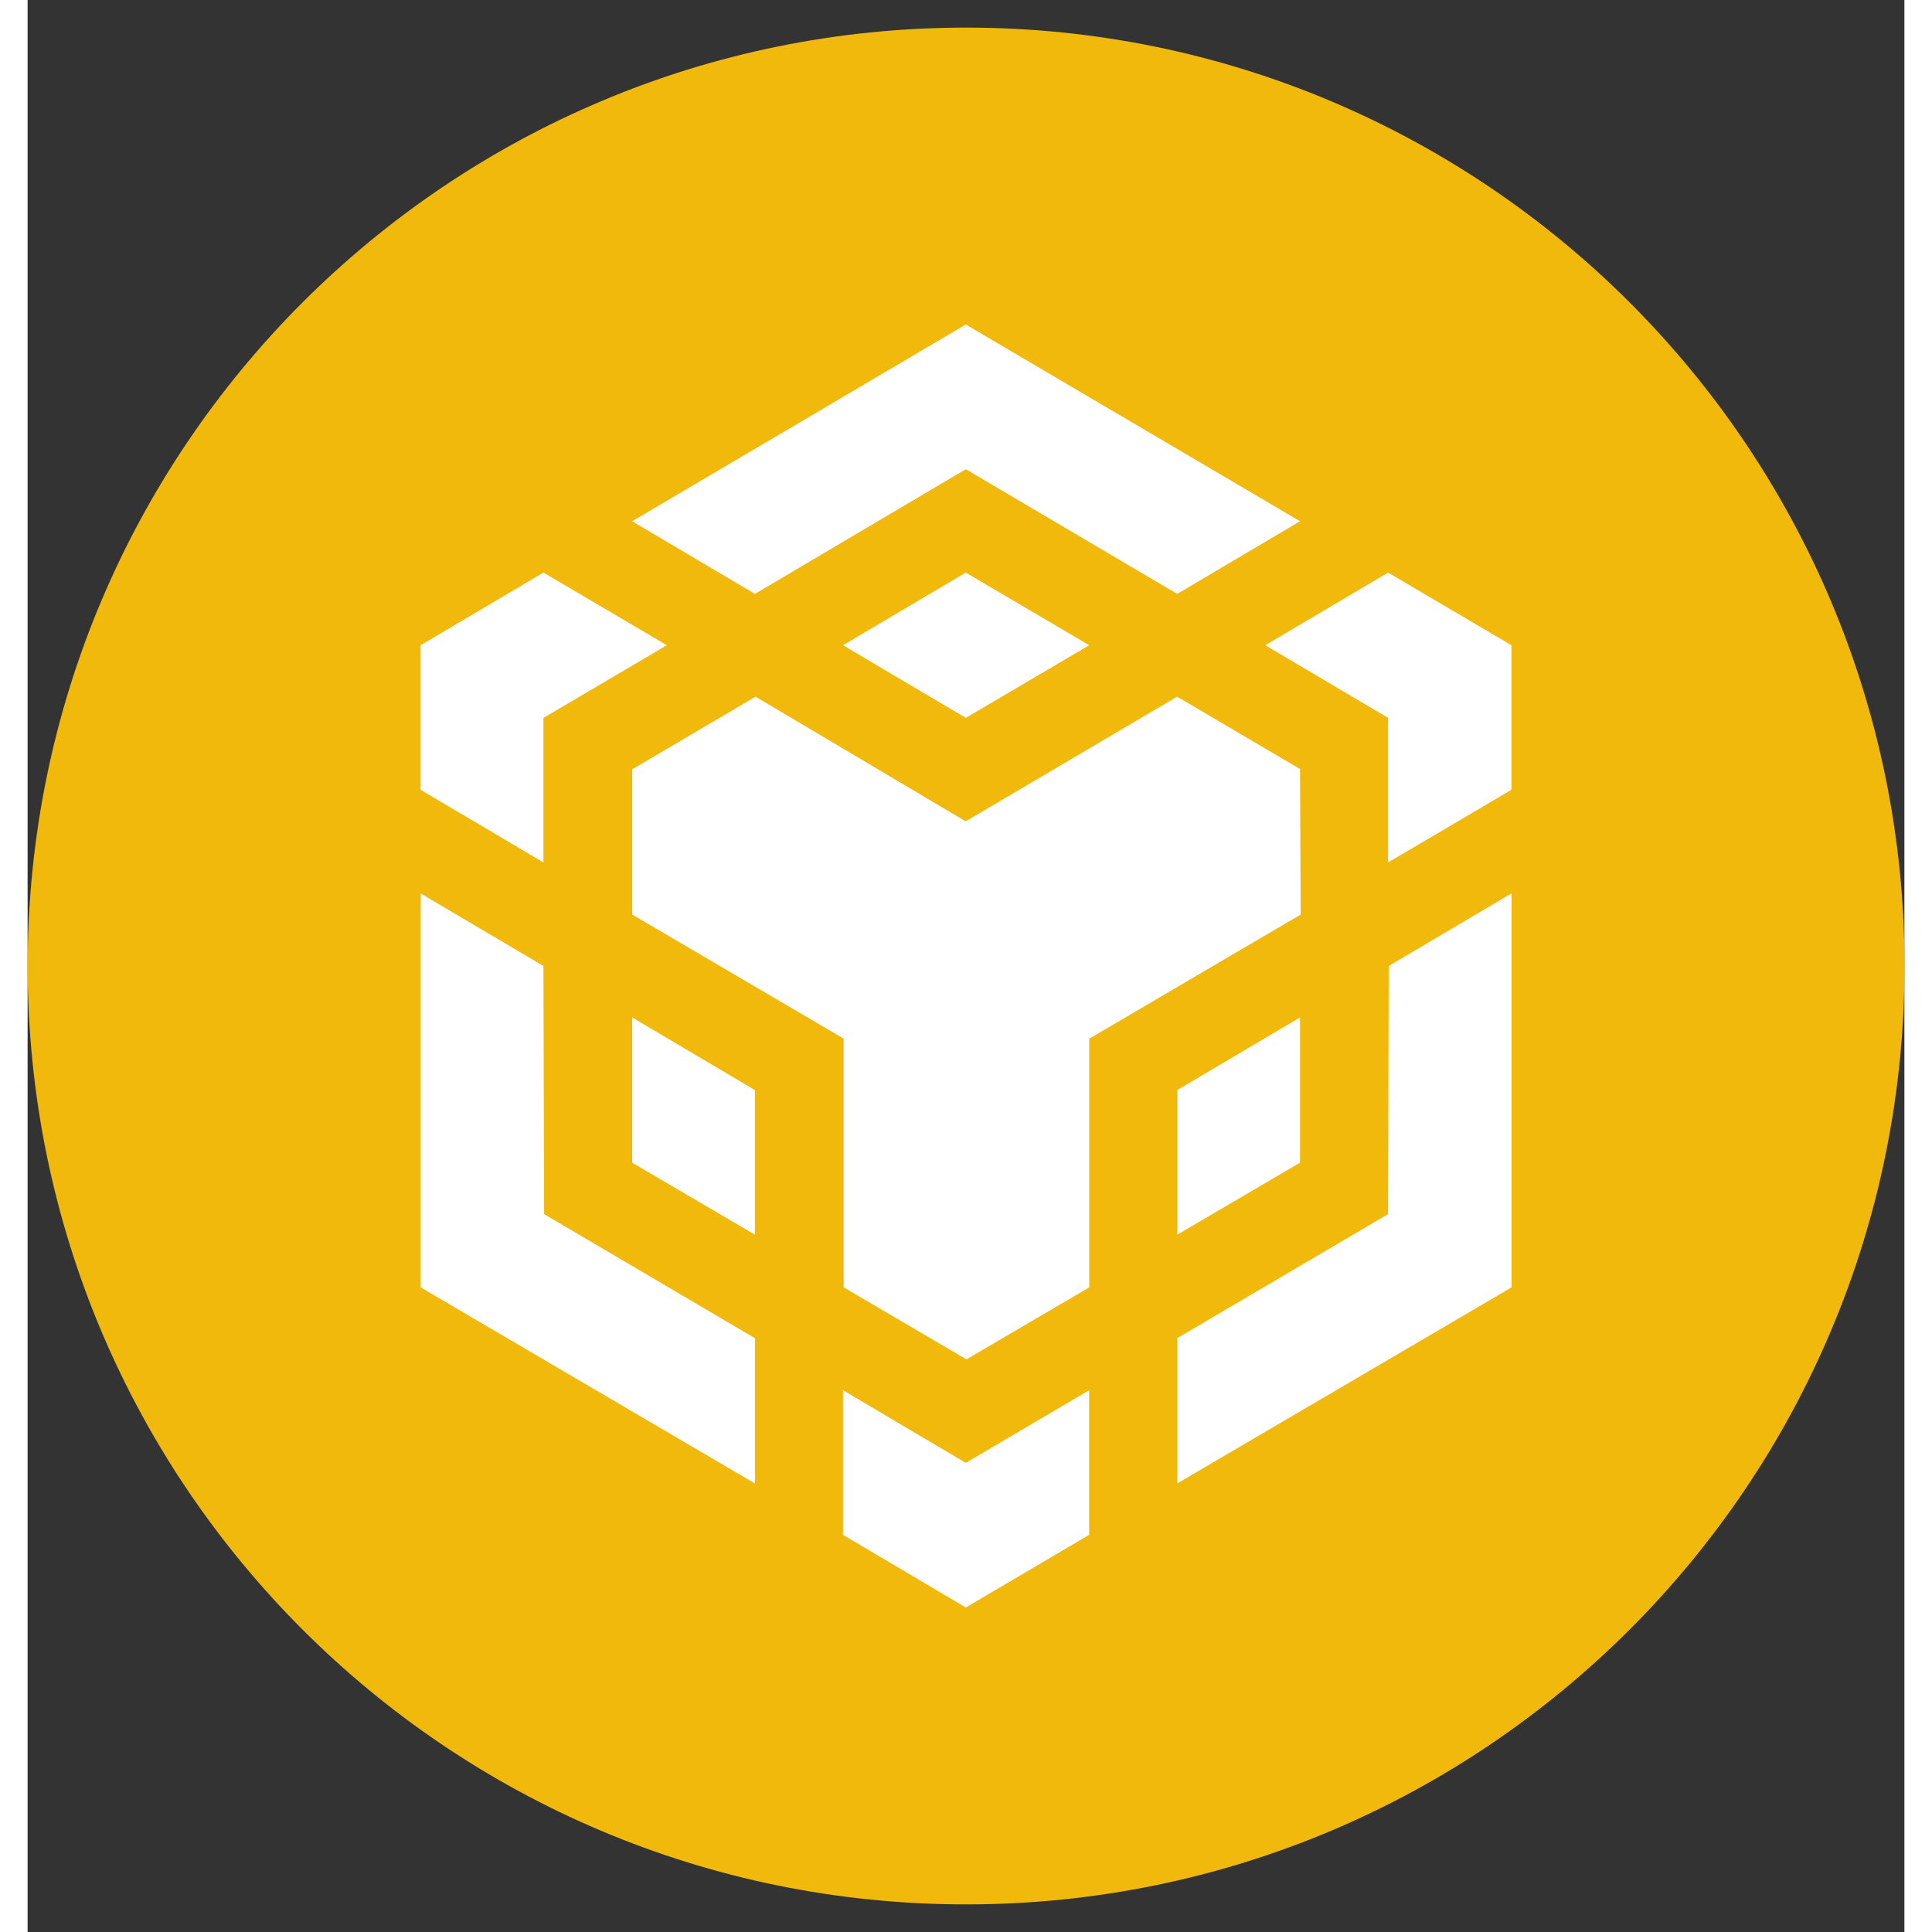 <svg width="35" height="35" viewBox="0 0 34 35" fill="none" xmlns="http://www.w3.org/2000/svg">
<rect x="0" y="0" width="34" height="35" fill="#333333" stroke="none"/>
<g clip-path="url(#clip0_370_13242)">
<path fill-rule="evenodd" clip-rule="evenodd" d="M17.002 0.5C26.391 0.5 34.002 8.111 34.002 17.5C34.002 26.89 26.391 34.5 17.002 34.5C7.612 34.5 0.001 26.89 0.001 17.5C0.001 8.111 7.612 0.5 17.002 0.5Z" fill="#F0B90B"/>
<path d="M9.345 17.5L9.357 21.995L13.177 24.243V26.875L7.122 23.323V16.186L9.345 17.5ZM9.345 13.005V15.624L7.12 14.308V11.689L9.345 10.373L11.58 11.689L9.345 13.005ZM14.772 11.689L16.996 10.373L19.232 11.689L16.996 13.005L14.772 11.689Z" fill="white"/>
<path d="M10.952 21.063V18.432L13.176 19.748V22.367L10.952 21.063ZM14.771 25.185L16.996 26.501L19.231 25.185V27.805L16.996 29.121L14.771 27.805V25.185ZM22.422 11.689L24.646 10.373L26.881 11.689V14.308L24.646 15.624V13.005L22.422 11.689ZM24.646 21.995L24.658 17.5L26.883 16.184V23.322L20.828 26.873V24.241L24.646 21.995Z" fill="white"/>
<path d="M23.051 21.063L20.827 22.367V19.747L23.051 18.432V21.063Z" fill="white"/>
<path d="M23.051 13.937L23.063 16.568L19.233 18.816V23.322L17.008 24.626L14.784 23.322V18.816L10.953 16.568V13.937L13.187 12.621L16.994 14.879L20.825 12.621L23.06 13.937H23.051ZM10.952 9.443L16.996 5.879L23.051 9.443L20.826 10.759L16.996 8.5L13.176 10.759L10.952 9.443Z" fill="white"/>
</g>
<defs>
<clipPath id="clip0_370_13242">
<rect width="34" height="34" fill="white" transform="translate(0 0.5)"/>
</clipPath>
</defs>
</svg>
